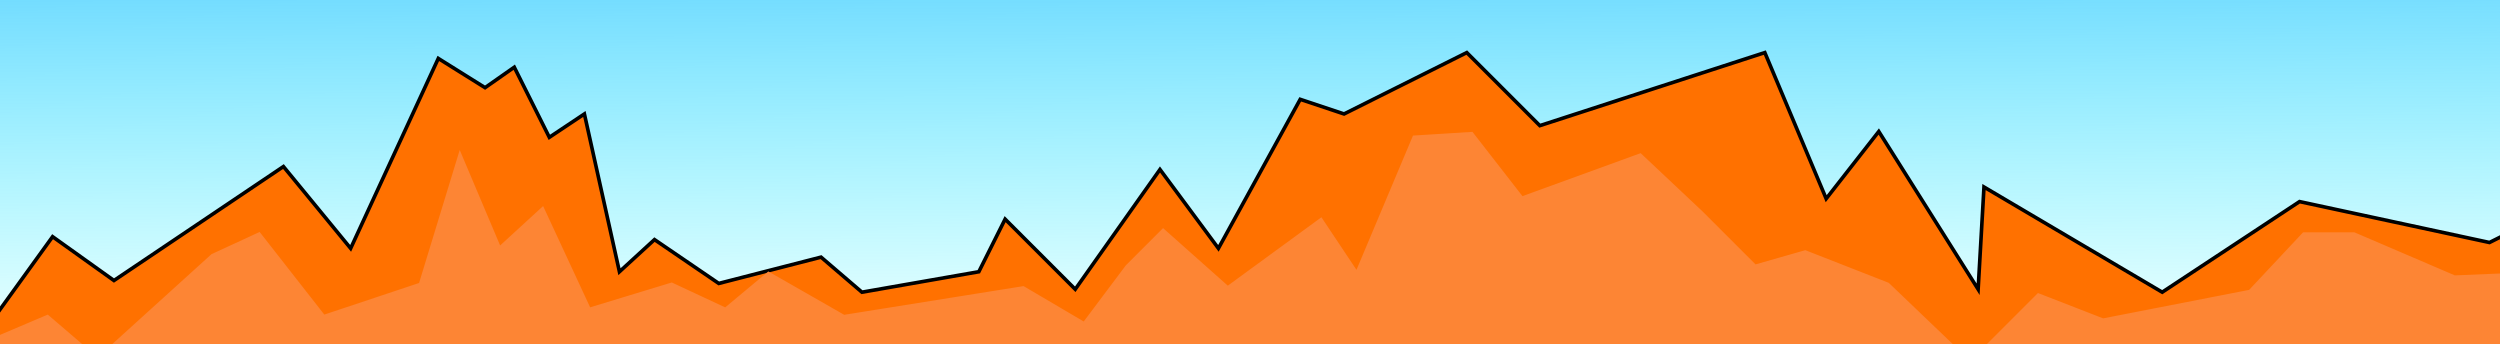 <?xml version="1.0" encoding="UTF-8" standalone="no"?>
<svg
   xmlns:dc="http://purl.org/dc/elements/1.1/"
   xmlns:cc="http://creativecommons.org/ns#"
   xmlns:rdf="http://www.w3.org/1999/02/22-rdf-syntax-ns#"
   xmlns:svg="http://www.w3.org/2000/svg"
   xmlns="http://www.w3.org/2000/svg"
   xmlns:xlink="http://www.w3.org/1999/xlink"
   xmlns:sodipodi="http://sodipodi.sourceforge.net/DTD/sodipodi-0.dtd"
   xmlns:inkscape="http://www.inkscape.org/namespaces/inkscape"
   width="690"
   height="95"
   viewBox="0 0 182.562 25.135"
   version="1.1"
   id="svg8"
   inkscape:version="1.0.1 (3bc2e813f5, 2020-09-07)"
   sodipodi:docname="Main_690x95_2.svg">
  <defs
     id="defs2">
    <linearGradient
       inkscape:collect="always"
       id="linearGradient843">
      <stop
         style="stop-color:#008bff;stop-opacity:1"
         offset="0"
         id="stop839" />
      <stop
         style="stop-color:#00ffff;stop-opacity:0;"
         offset="1"
         id="stop841" />
    </linearGradient>
    <linearGradient
       inkscape:collect="always"
       xlink:href="#linearGradient843"
       id="linearGradient845"
       x1="136"
       y1="-25.285"
       x2="136.265"
       y2="28.912"
       gradientUnits="userSpaceOnUse" />
  </defs>
  <sodipodi:namedview
     id="base"
     pagecolor="#ffffff"
     bordercolor="#666666"
     borderopacity="1.0"
     inkscape:pageopacity="0.0"
     inkscape:pageshadow="2"
     inkscape:zoom="1.24"
     inkscape:cx="537.6593"
     inkscape:cy="38.745645"
     inkscape:document-units="px"
     inkscape:current-layer="layer4"
     inkscape:document-rotation="0"
     showgrid="false"
     units="px"
     borderlayer="true"
     inkscape:window-width="1920"
     inkscape:window-height="1017"
     inkscape:window-x="1912"
     inkscape:window-y="-8"
     inkscape:window-maximized="1"
     inkscape:snap-global="false" />
  <g
     inkscape:label="Layer 1"
     inkscape:groupmode="layer"
     id="layer1">
    <rect
       style="fill:url(#linearGradient845);fill-opacity:1;stroke:#00ffff;stroke-width:0.265"
       id="rect14"
       width="333.29"
       height="27.098"
       x="-0.853"
       y="-0.853" />
    <path
       style="fill:#ff7100;fill-opacity:1;stroke:#000000;stroke-width:0.265px;stroke-linecap:butt;stroke-linejoin:miter;stroke-opacity:1"
       d="m -4.481,28.805 8.322,-11.522 4.481,3.201 12.376,-8.322 4.908,5.974 6.401,-13.869 3.414,2.134 2.134,-1.494 2.56,5.121 2.56,-1.707 2.56,11.522 2.56,-2.347 4.694,3.201 7.468,-1.92 2.987,2.56 8.535,-1.494 1.92,-3.841 5.121,5.121 6.188,-8.748 4.267,5.761 5.974,-10.882 3.201,1.067 8.962,-4.481 5.334,5.334 16.43,-5.334 4.481,10.669 3.841,-4.908 7.255,11.522 0.427,-7.468 13.016,7.681 10.029,-6.615 13.869,2.987 5.121,-2.56 6.615,2.347 12.376,2.347 2.347,-3.414 8.748,1.494 11.095,-1.28 6.828,-6.828 1.28,1.494 1.707,4.267 1.707,-0.853 3.414,-8.108 3.627,-2.56 2.347,1.494 1.494,4.694 1.28,-0.427 2.56,-7.895 1.92,1.067 3.414,-1.28 3.627,-0.427 0.853,4.054 4.481,0.213 1.92,1.707 5.121,4.908 2.134,-2.56 4.694,2.774 4.054,2.774 7.468,-1.707 10.882,5.974 9.815,0.213 3.627,-3.201 4.054,0.213 2.987,-3.201 3.627,1.92 5.334,-2.134 c 0,0 1.28,7.255 -1.92,13.016 -3.201,5.761 1.707,4.908 1.707,4.908 z"
       id="path847" />
  </g>
  <g
     inkscape:groupmode="layer"
     id="layer4"
     inkscape:label="Layer 2">
    <path
       style="fill:#fd8534;fill-opacity:1;stroke:#fd8534;stroke-width:0.265px;stroke-linecap:butt;stroke-linejoin:miter;stroke-opacity:1"
       d="m -1.58,25.271 5.045,-2.144 3.667,3.144 8.383,-7.597 3.406,-1.572 4.715,6.025 7.073,-2.358 2.882,-9.431 2.882,6.811 3.144,-2.882 3.406,7.335 6.025,-1.834 3.929,1.834 3.144,-2.62 5.501,3.144 13.098,-2.096 4.453,2.62 3.144,-4.191 2.62,-2.62 4.715,4.191 6.811,-4.977 2.62,3.929 4.191,-9.955 4.191,-0.262 3.667,4.715 8.645,-3.144 4.453,4.191 3.929,3.929 3.667,-1.048 6.025,2.358 6.025,5.763 4.977,-4.977 4.715,1.834 10.741,-2.096 3.929,-4.191 h 3.667 l 7.335,3.144 12.574,-0.524 7.859,1.572 9.169,1.31 3.406,-2.358 h 10.741 l 7.335,-1.572 3.144,-2.882 4.453,4.977 6.287,-7.073 5.239,1.31 3.406,1.834 4.715,-7.335 5.239,1.834 4.715,2.358 4.453,3.667 6.025,-3.406 4.453,0.524 7.335,3.406 2.882,-2.882 11.264,5.763 4.715,1.834 6.811,0.262 2.882,-4.977 4.453,0.262 2.882,-1.572 6.811,1.834 -1.31,9.431 L -0.203,26.794 Z"
       id="path1541" />
  </g>
</svg>
